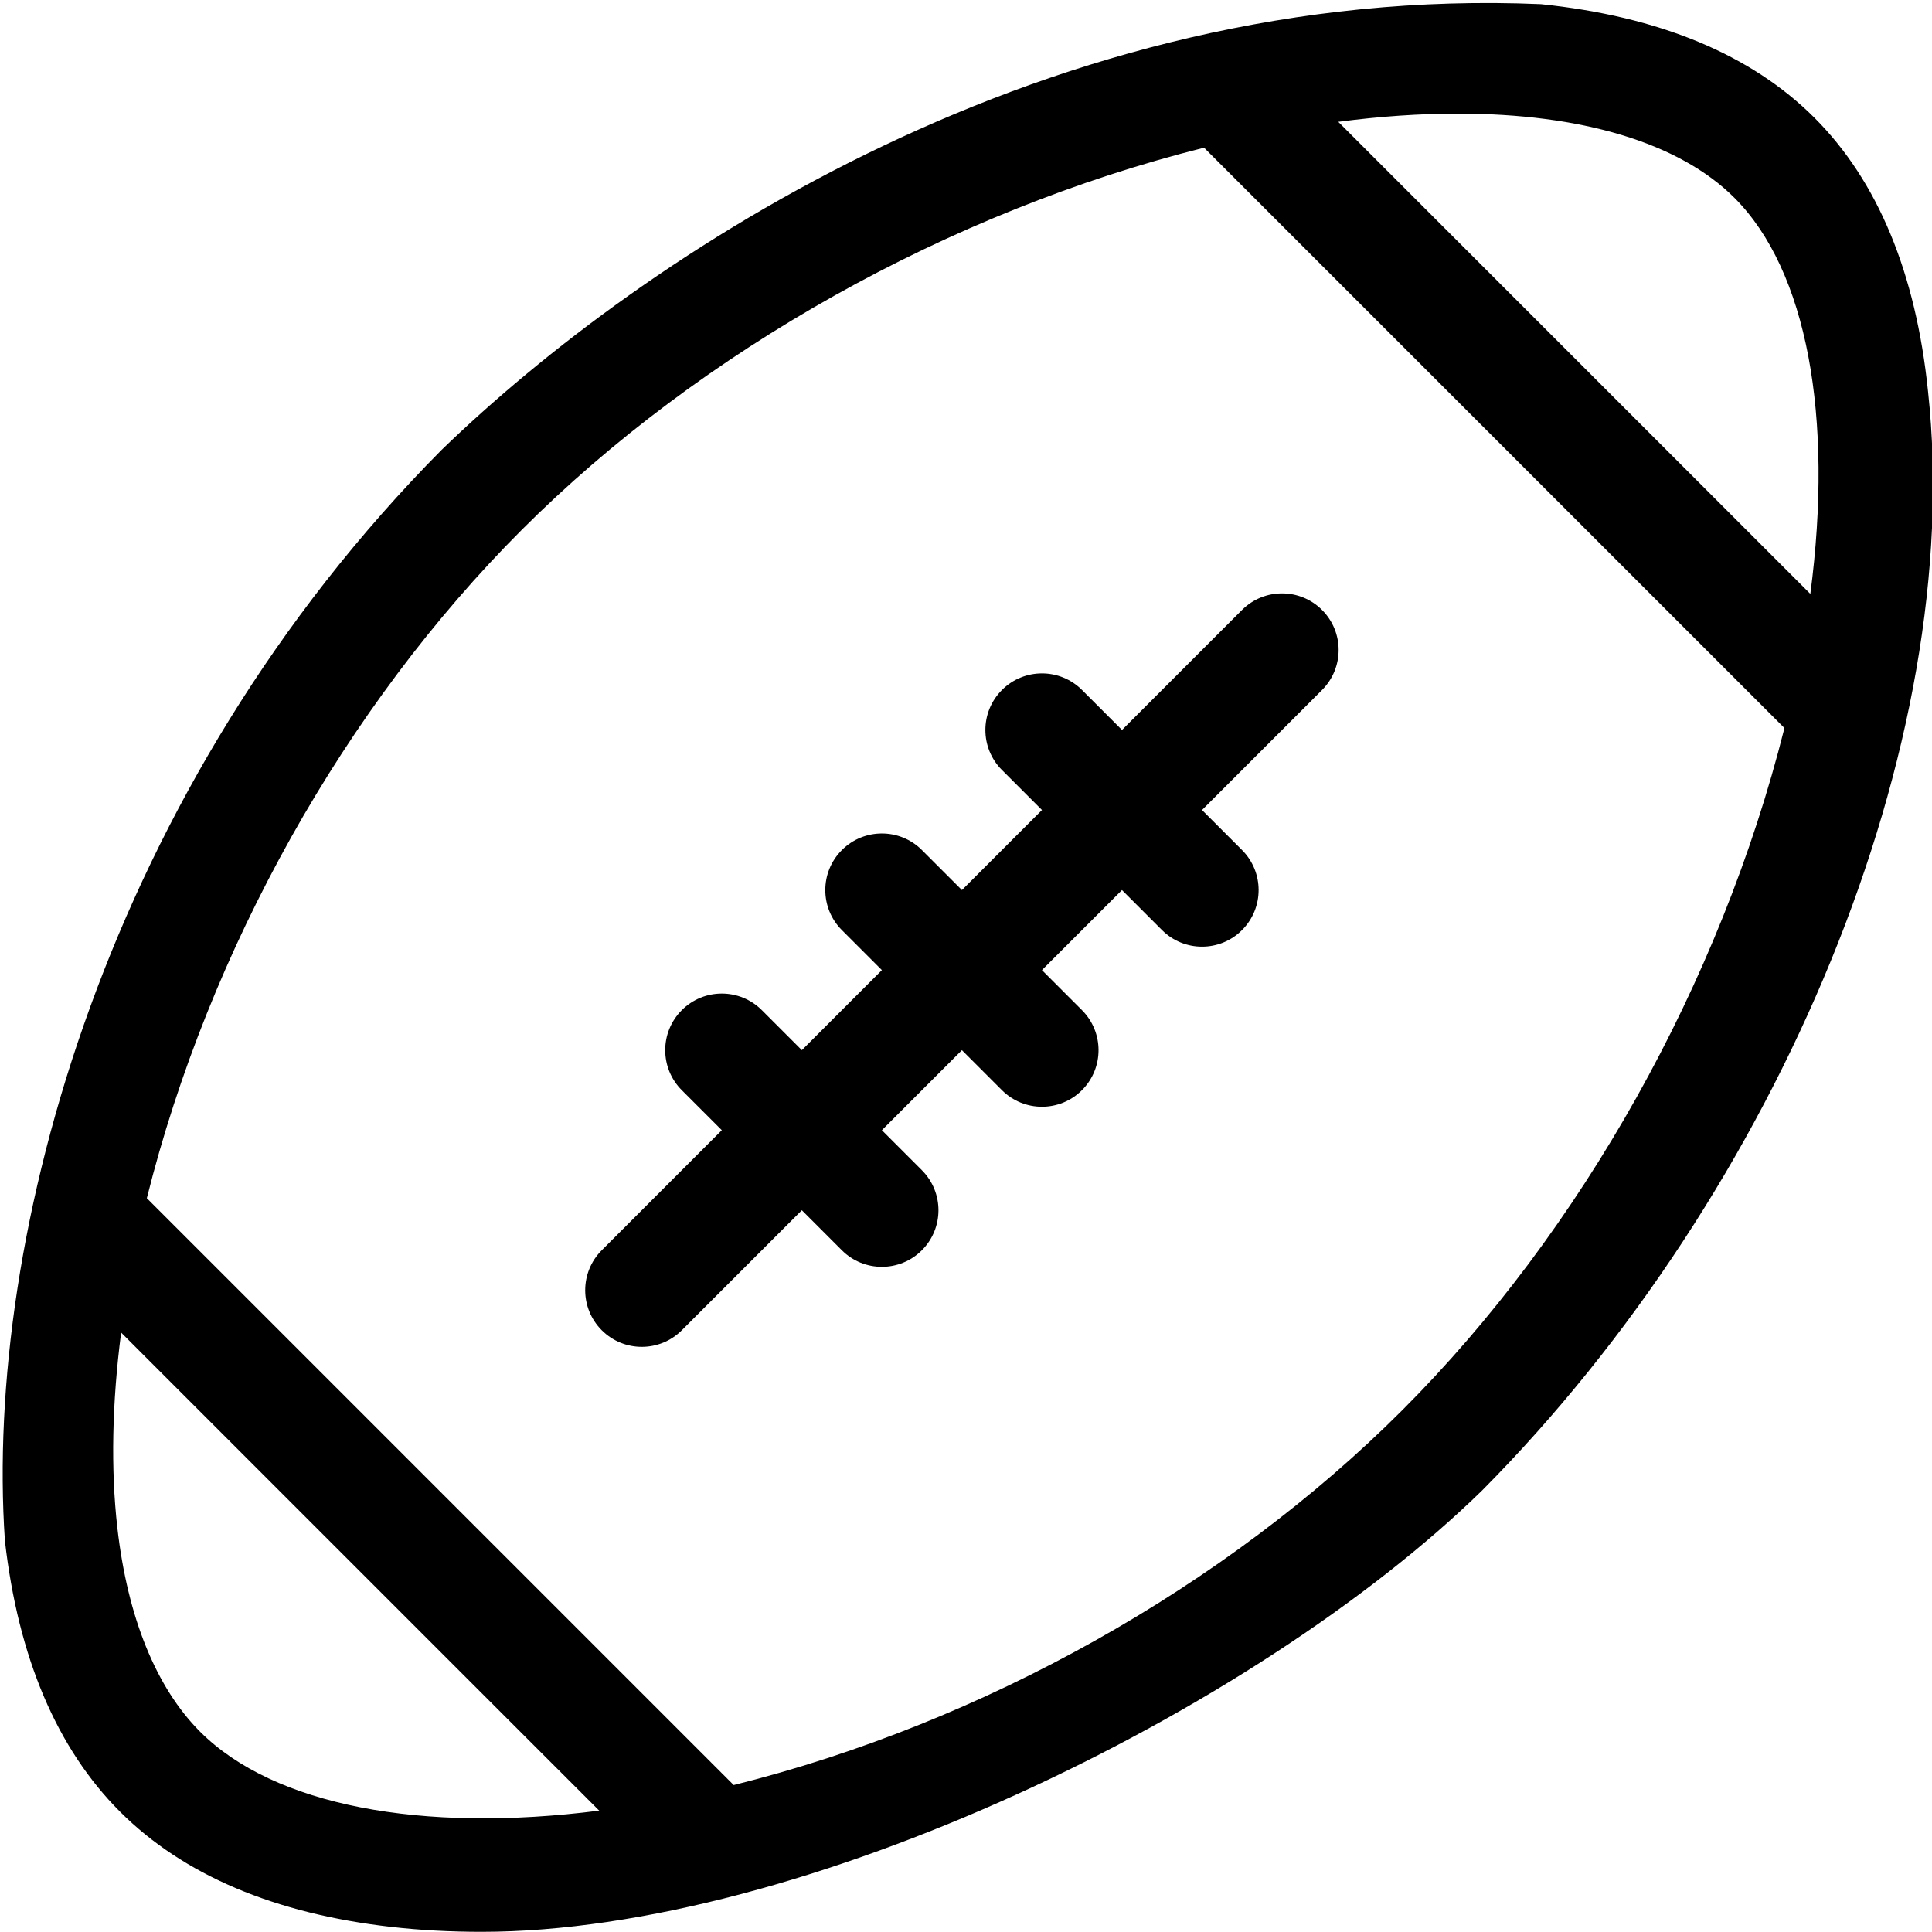 <svg id="Capa_1" enable-background="new 0 0 512 512" height="512" viewBox="0 0 512 512" width="512" xmlns="http://www.w3.org/2000/svg"><g><path d="m510.946 103.692c-3.211-31.339-13.336-55.726-30.095-72.483-16.758-16.758-41.146-26.886-72.49-30.102-129.861-5.607-237.861 66.393-291.316 118.107-88.545 89.286-121.212 207.953-115.753 289.034 3.515 30.958 13.782 55.141 30.518 71.876 16.734 16.734 40.92 27.006 71.885 30.528 7.635.869 15.634 1.3 23.933 1.3 84.873 0 204.873-58.119 265.169-116.987 78.783-79.377 128.28-197.871 118.149-291.273zm-51.306-51.272c19.247 19.247 26.306 57.921 20.118 104.966l-125.107-125.106c11.079-1.455 21.693-2.176 31.701-2.176 32.493 0 58.57 7.598 73.288 22.316zm-406.62 406.493c-11.65-11.649-19.23-30.34-21.922-54.049-1.769-15.579-1.404-33.096 1.004-51.716l126.693 126.692c-47.166 6.019-86.205-1.358-105.775-20.927zm318.563-85.159c-46.801 46.801-111.205 82.864-177.147 99.306l-155.523-155.524c16.458-65.913 52.535-130.304 99.342-177.111 47.479-47.479 113.336-84.351 180.834-101.285l153.806 153.806c-16.948 67.476-53.83 133.324-101.312 180.808z"/><path d="m329.151 161.645-31.809 31.809-10.602-10.604c-5.857-5.857-15.354-5.857-21.212 0s-5.857 15.354 0 21.212l10.603 10.603-21.212 21.213-10.603-10.604c-5.856-5.857-15.354-5.857-21.211 0s-5.857 15.354 0 21.212l10.603 10.603-21.212 21.213-10.603-10.604c-5.856-5.857-15.354-5.857-21.211 0-5.858 5.857-5.858 15.354 0 21.212l10.603 10.603-31.809 31.809c-5.857 5.858-5.857 15.354 0 21.212 2.929 2.929 6.768 4.394 10.605 4.394s7.677-1.464 10.605-4.394l31.809-31.809 10.604 10.604c2.929 2.929 6.767 4.394 10.605 4.394s7.677-1.464 10.605-4.394c5.858-5.858 5.858-15.354 0-21.212l-10.603-10.604 21.212-21.212 10.604 10.604c2.929 2.929 6.767 4.394 10.604 4.394s7.678-1.464 10.605-4.394c5.857-5.858 5.857-15.354 0-21.212l-10.604-10.604 21.213-21.212 10.604 10.604c2.929 2.929 6.768 4.394 10.604 4.394 3.838 0 7.678-1.464 10.605-4.394 5.857-5.858 5.857-15.354 0-21.212l-10.604-10.604 31.809-31.809c5.858-5.857 5.858-15.354 0-21.211-5.853-5.857-15.35-5.857-21.207 0z"/></g></svg>